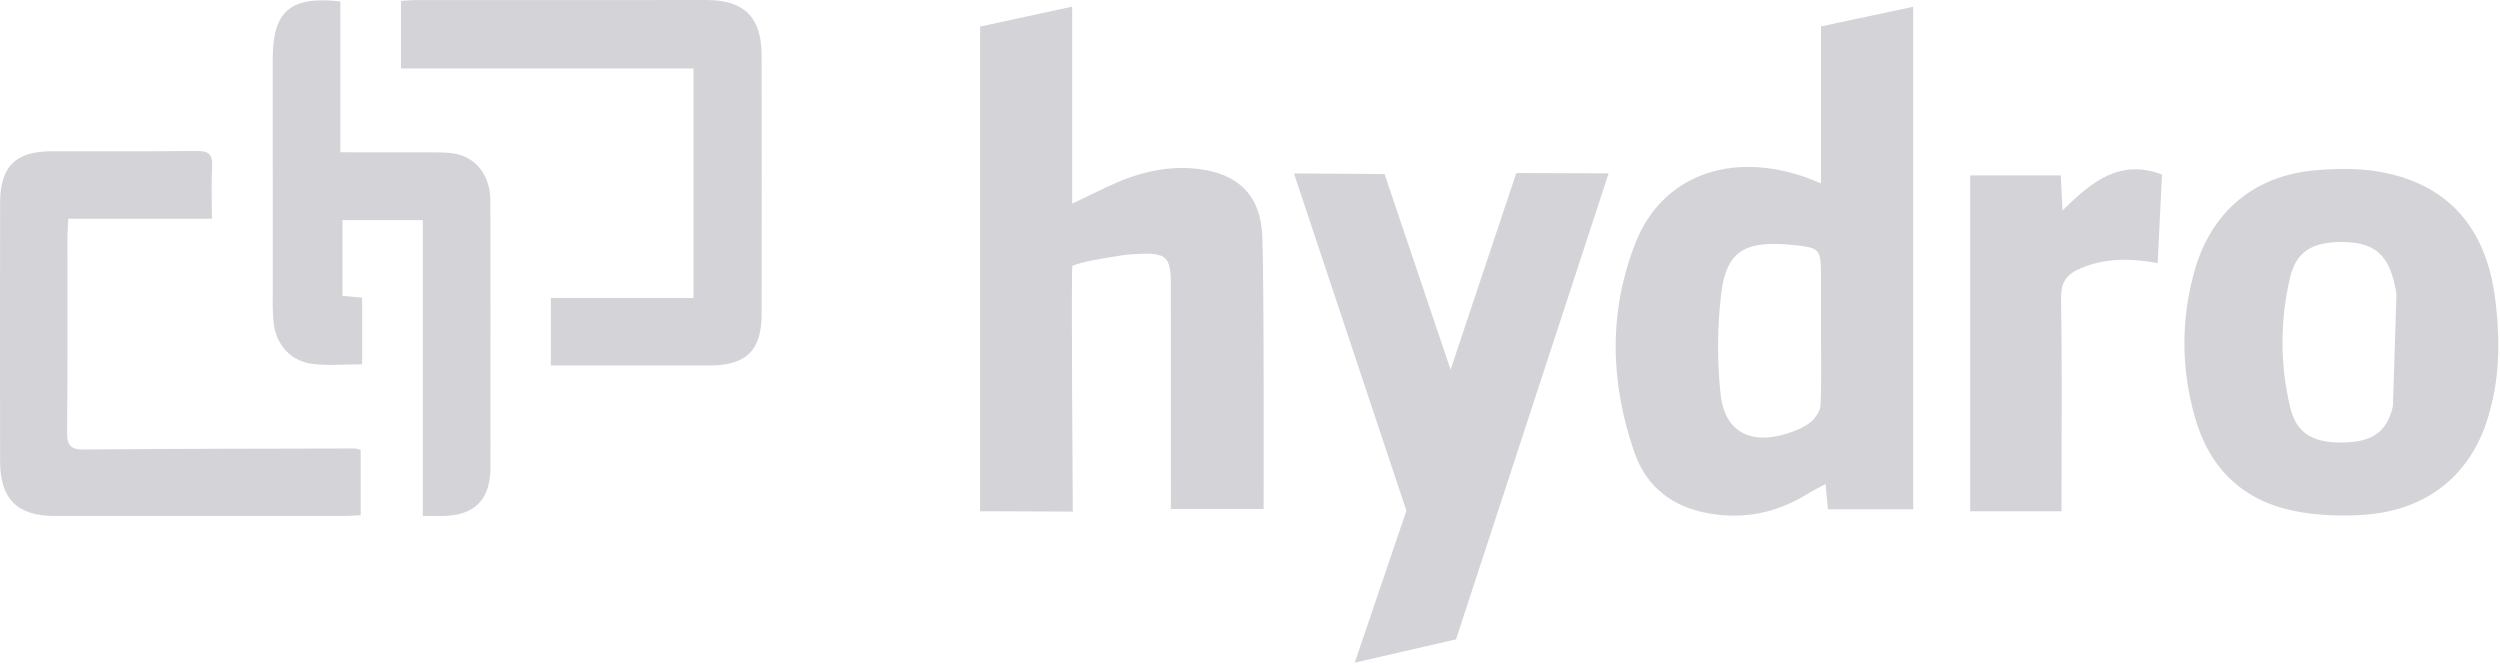 <?xml version="1.0" encoding="UTF-8"?>
<svg width="169px" height="45px" viewBox="0 0 169 45" version="1.1" xmlns="http://www.w3.org/2000/svg" xmlns:xlink="http://www.w3.org/1999/xlink">
    <!-- Generator: Sketch 52.2 (67145) - http://www.bohemiancoding.com/sketch -->
    <title>Logo</title>
    <desc>Created with Sketch.</desc>
    <g id="Designs" stroke="none" stroke-width="1" fill="none" fill-rule="evenodd">
        <g id="Home" transform="translate(-395, -4184)" fill="#D4D3D7">
            <g id="JOIN-THE-WBTC-COMMUNITY" transform="translate(0, 3815)">
                <g id="SECTION---JOIN-THE-WBTC-COMMUNITY" transform="translate(130, 85)">
                    <g id="Logo-Hydro-Protocol" transform="translate(240, 256)">
                        <g id="Logo" transform="translate(25, 28)">
                            <path d="M123.099,22.651 L123.099,18.793 C123.098,16.777 123.077,16.752 121.085,16.547 C120.903,16.528 120.719,16.517 120.536,16.506 C117.879,16.354 116.701,17.096 116.368,19.748 C116.082,22.018 116.068,24.37 116.311,26.646 C116.581,29.18 118.327,30.091 120.783,29.312 C121.337,29.136 121.914,28.916 122.363,28.565 C122.705,28.298 123.045,27.8 123.066,27.389 C123.147,25.813 123.098,24.231 123.099,22.651 Z M129.333,34.428 L123.57,34.428 C123.519,33.884 123.473,33.389 123.411,32.719 C122.942,32.972 122.561,33.152 122.206,33.374 C120.16,34.652 117.969,35.119 115.572,34.714 C113.108,34.297 111.328,32.96 110.511,30.645 C108.845,25.922 108.719,21.102 110.562,16.416 C112.337,11.903 116.923,10.217 121.986,11.957 C122.294,12.063 122.592,12.196 123.099,12.397 L123.099,7.063 L123.099,1.784 C125.178,1.341 127.21,0.909 129.333,0.456 L129.333,34.428 Z" id="Fill-1"></path>
                            <path d="M66.255,1.796 C68.304,1.352 70.304,0.919 72.478,0.448 L72.478,13.766 C73.368,13.338 74.051,13.009 74.735,12.683 C76.683,11.752 78.689,11.17 80.895,11.408 C83.648,11.704 85.217,13.161 85.332,15.944 C85.458,18.989 85.421,34.407 85.421,34.407 L79.15,34.407 C79.15,34.407 79.153,23.845 79.148,19.142 C79.147,17.39 78.824,17.089 77.071,17.163 C76.704,17.179 76.335,17.188 75.973,17.243 C74.714,17.434 73.001,17.706 72.488,17.981 C72.407,18.601 72.521,34.583 72.521,34.583 L66.255,34.56 L66.255,1.796 Z" id="Fill-3"></path>
                            <path d="M162.001,19.902 C161.966,19.539 161.873,19.179 161.775,18.826 C161.289,17.074 160.319,16.377 158.364,16.359 C156.314,16.341 155.218,17.009 154.807,18.771 C154.129,21.67 154.126,24.606 154.808,27.505 C155.219,29.249 156.274,29.913 158.25,29.914 C160.3,29.915 161.366,29.245 161.76,27.455 M168.421,27.343 C167.413,31.839 164.287,34.532 159.675,34.809 C158.152,34.9 156.574,34.84 155.083,34.539 C151.612,33.841 149.368,31.654 148.392,28.262 C147.449,24.983 147.419,21.662 148.335,18.366 C149.457,14.323 152.369,11.864 156.537,11.51 C157.917,11.393 159.345,11.365 160.705,11.587 C165.247,12.326 167.911,15.141 168.619,19.794 C168.941,21.992 169.076,24.837 168.421,27.343" id="Fill-5"></path>
                            <path d="M28.582,34.881 L28.582,14.881 L23.15,14.881 L23.15,19.996 C23.556,20.036 23.978,20.076 24.481,20.125 L24.481,24.629 C23.352,24.629 22.252,24.725 21.175,24.606 C19.685,24.443 18.661,23.33 18.497,21.824 C18.413,21.06 18.44,20.283 18.44,19.512 C18.436,14.328 18.437,9.145 18.438,3.961 C18.438,0.751 19.625,-0.283 23.009,0.098 L23.009,10.295 C25.035,10.295 26.934,10.291 28.833,10.298 C29.42,10.3 30.014,10.284 30.592,10.363 C32.145,10.573 33.144,11.817 33.149,13.568 C33.163,18.604 33.154,23.641 33.154,28.677 C33.154,29.67 33.162,30.663 33.153,31.655 C33.131,33.815 32.061,34.864 29.874,34.881 C29.481,34.884 29.087,34.881 28.582,34.881" id="Fill-7"></path>
                            <path d="M46.881,20.144 L46.881,4.626 L27.107,4.626 L27.107,0.06 C27.477,0.04 27.83,0.004 28.183,0.003 C34.718,4.41176471e-05 41.253,-0.002 47.788,0.002 C50.305,0.004 51.481,1.178 51.485,3.721 C51.495,9.565 51.494,15.409 51.486,21.253 C51.482,23.692 50.442,24.704 47.978,24.706 C44.422,24.709 40.866,24.707 37.239,24.707 L37.239,20.144 L46.881,20.144 Z" id="Fill-9"></path>
                            <path d="M24.381,30.406 L24.381,34.828 C23.996,34.847 23.641,34.879 23.286,34.879 C16.749,34.882 10.212,34.885 3.676,34.879 C1.15,34.877 0.008,33.721 0.005,31.155 C-0.002,25.346 -0.002,19.537 0.006,13.729 C0.008,11.27 1.034,10.234 3.477,10.225 C6.745,10.213 10.013,10.247 13.281,10.204 C14.102,10.193 14.389,10.429 14.341,11.262 C14.276,12.39 14.325,13.526 14.325,14.785 L4.62,14.785 C4.595,15.265 4.559,15.622 4.559,15.979 C4.555,20.39 4.581,24.802 4.536,29.213 C4.527,30.127 4.785,30.397 5.705,30.388 C11.799,30.332 17.894,30.331 23.989,30.316 C24.094,30.315 24.199,30.363 24.381,30.406" id="Fill-11"></path>
                            <path d="M139.358,34.56 L138.111,34.56 L133.185,34.56 L133.185,11.856 L139.308,11.856 C139.342,12.542 139.373,13.187 139.424,14.233 C141.391,12.28 143.308,10.715 146.152,11.8 C146.056,13.733 145.96,15.701 145.857,17.785 C144.05,17.457 142.335,17.423 140.651,18.137 C139.682,18.548 139.309,19.086 139.328,20.187 C139.401,24.522 139.358,28.86 139.358,33.197 L139.358,34.56 Z" id="Fill-13"></path>
                            <path d="M102.5,11.698 L98.059,24.991 L93.597,11.765 L87.472,11.724 L95.073,34.522 L91.58,44.795 L98.428,43.22 C101.608,33.512 108.743,11.72 108.743,11.72 L102.5,11.698 Z" id="Fill-19"></path>
                        </g>
                    </g>
                </g>
            </g>
        </g>
    </g>
</svg>